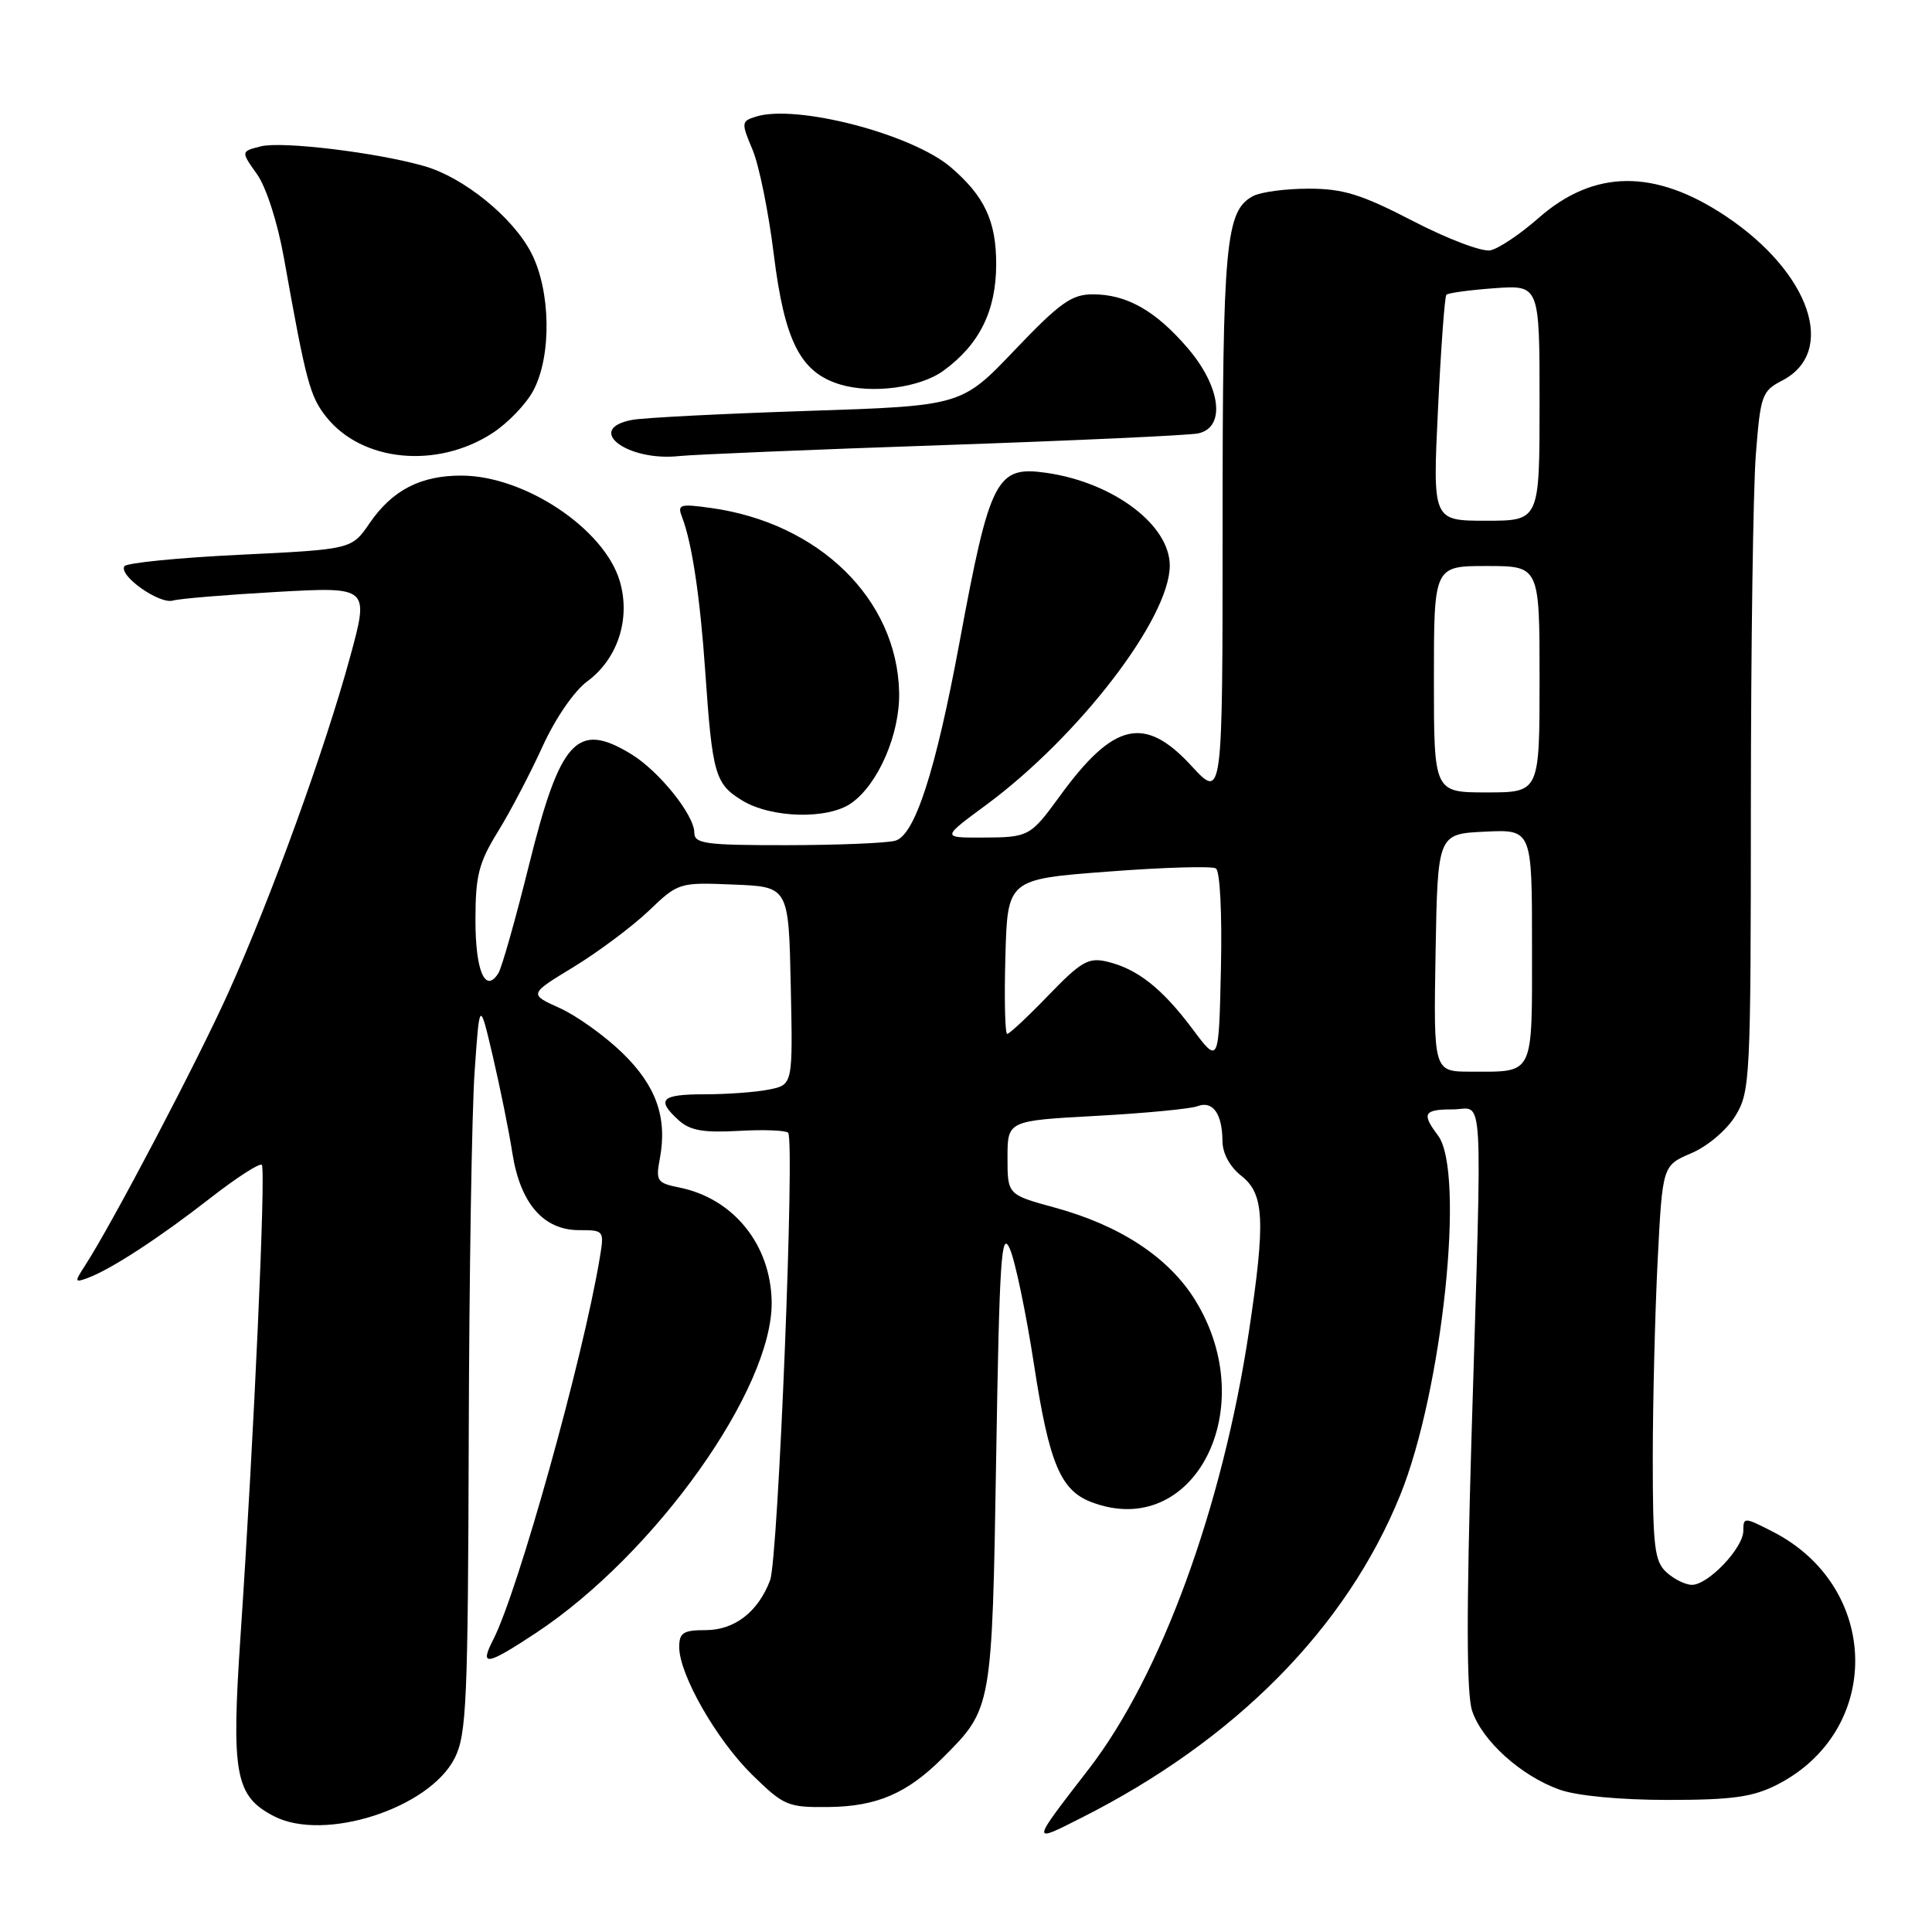 <?xml version="1.0" encoding="UTF-8" standalone="no"?>
<!DOCTYPE svg PUBLIC "-//W3C//DTD SVG 1.1//EN" "http://www.w3.org/Graphics/SVG/1.1/DTD/svg11.dtd" >
<svg xmlns="http://www.w3.org/2000/svg" xmlns:xlink="http://www.w3.org/1999/xlink" version="1.1" viewBox="0 0 256 256">
 <g >
 <path fill="currentColor"
d=" M 143.29 240.87 C 163.71 230.57 178.38 215.72 185.52 198.15 C 191.13 184.33 194.19 155.27 190.53 150.44 C 188.34 147.54 188.65 147.00 192.50 147.00 C 196.67 147.00 196.42 142.54 194.98 190.48 C 194.30 213.57 194.32 224.43 195.06 226.68 C 196.37 230.66 201.57 235.34 206.66 237.14 C 208.96 237.96 214.72 238.50 221.00 238.50 C 229.52 238.50 232.24 238.12 235.44 236.50 C 249.54 229.33 249.22 210.25 234.87 202.94 C 231.11 201.02 231.00 201.01 231.00 202.84 C 231.00 205.11 226.35 210.00 224.19 210.00 C 223.35 210.00 221.83 209.26 220.83 208.35 C 219.23 206.90 219.00 205.00 219.00 193.10 C 219.01 185.62 219.30 173.86 219.65 166.97 C 220.29 154.44 220.29 154.44 224.10 152.81 C 226.27 151.89 228.80 149.74 229.96 147.84 C 231.91 144.64 231.99 142.96 232.00 106.50 C 232.01 85.60 232.30 64.76 232.66 60.20 C 233.27 52.37 233.47 51.81 236.14 50.43 C 243.47 46.64 239.87 36.12 228.69 28.65 C 219.25 22.35 211.20 22.43 203.84 28.91 C 201.43 31.03 198.57 32.95 197.48 33.17 C 196.39 33.40 191.78 31.65 187.23 29.29 C 180.39 25.75 177.99 25.00 173.41 25.00 C 170.36 25.00 167.05 25.44 166.04 25.98 C 162.39 27.93 162.00 32.19 162.00 69.63 C 162.00 105.96 162.00 105.96 157.87 101.48 C 151.66 94.74 147.57 95.68 140.42 105.50 C 136.53 110.85 136.31 110.97 130.14 110.98 C 124.78 111.00 124.78 111.00 130.64 106.68 C 142.96 97.59 155.00 81.91 155.00 74.94 C 155.00 69.56 147.55 63.95 138.70 62.66 C 132.01 61.69 131.18 63.30 127.14 85.11 C 123.97 102.21 121.21 110.71 118.62 111.40 C 117.45 111.72 110.99 111.98 104.25 111.99 C 93.51 112.00 92.00 111.80 92.00 110.34 C 92.00 107.99 87.33 102.17 83.63 99.92 C 76.47 95.55 74.23 97.98 70.09 114.64 C 68.32 121.77 66.50 128.19 66.05 128.93 C 64.32 131.72 63.00 128.71 63.00 121.96 C 63.00 116.01 63.42 114.34 66.00 110.16 C 67.65 107.48 70.30 102.41 71.90 98.89 C 73.58 95.20 76.08 91.56 77.81 90.29 C 81.87 87.30 83.60 81.95 82.11 76.96 C 80.04 70.06 69.55 63.06 61.20 63.02 C 55.75 62.99 51.98 64.94 48.97 69.33 C 46.60 72.79 46.60 72.79 31.79 73.51 C 23.64 73.90 16.75 74.59 16.48 75.03 C 15.71 76.28 21.11 80.09 22.91 79.58 C 23.78 79.32 30.00 78.81 36.71 78.43 C 48.93 77.75 48.93 77.75 46.37 87.12 C 43.05 99.29 35.94 118.90 30.29 131.46 C 26.20 140.56 14.80 162.28 11.22 167.77 C 9.86 169.87 9.89 169.98 11.62 169.34 C 14.70 168.20 21.10 164.03 27.83 158.78 C 31.32 156.06 34.40 154.07 34.69 154.35 C 35.25 154.92 33.65 190.43 31.87 216.77 C 30.63 235.13 31.16 238.00 36.31 240.66 C 42.97 244.10 56.88 239.63 60.25 232.96 C 61.82 229.85 62.01 225.50 62.11 190.50 C 62.17 169.05 62.52 147.22 62.89 142.00 C 63.55 132.50 63.55 132.50 65.31 140.00 C 66.27 144.12 67.44 149.88 67.89 152.78 C 68.93 159.44 72.00 163.00 76.72 163.00 C 80.06 163.00 80.08 163.03 79.46 166.75 C 77.24 180.07 68.65 210.83 65.36 217.25 C 63.50 220.87 64.43 220.72 71.01 216.38 C 86.81 205.94 102.42 184.01 102.25 172.50 C 102.13 164.91 97.18 158.79 90.00 157.35 C 87.07 156.76 86.87 156.48 87.43 153.54 C 88.45 148.09 86.96 143.88 82.46 139.51 C 80.14 137.26 76.40 134.58 74.16 133.57 C 70.08 131.73 70.08 131.73 76.02 128.12 C 79.28 126.13 83.75 122.79 85.94 120.71 C 89.88 116.94 89.98 116.91 97.21 117.21 C 104.50 117.50 104.50 117.50 104.78 130.62 C 105.06 143.74 105.06 143.74 101.90 144.37 C 100.17 144.72 96.33 145.00 93.37 145.00 C 87.60 145.00 86.90 145.69 89.93 148.44 C 91.43 149.80 93.21 150.11 97.85 149.85 C 101.14 149.66 104.10 149.77 104.43 150.09 C 105.35 151.02 103.12 206.57 102.04 209.40 C 100.45 213.59 97.33 216.00 93.50 216.00 C 90.54 216.00 90.00 216.35 90.00 218.24 C 90.00 221.89 94.92 230.50 99.66 235.16 C 103.87 239.28 104.38 239.50 109.79 239.44 C 116.18 239.37 120.21 237.64 124.92 232.92 C 131.47 226.38 131.45 226.48 132.00 193.00 C 132.43 166.82 132.68 162.92 133.80 165.45 C 134.52 167.08 135.96 173.99 137.01 180.81 C 139.02 193.90 140.52 197.48 144.62 199.04 C 158.20 204.21 167.24 186.63 158.37 172.28 C 154.87 166.62 148.46 162.39 139.76 160.01 C 133.50 158.30 133.50 158.30 133.50 153.40 C 133.50 148.50 133.50 148.50 145.24 147.86 C 151.70 147.51 157.74 146.93 158.66 146.58 C 160.69 145.80 161.96 147.56 161.98 151.18 C 161.99 152.83 162.96 154.61 164.50 155.82 C 167.53 158.20 167.70 161.79 165.49 176.44 C 161.97 199.78 153.83 222.02 144.28 234.39 C 136.55 244.40 136.57 244.27 143.29 240.87 Z  M 112.79 106.43 C 116.37 103.93 119.27 97.22 119.14 91.72 C 118.86 79.38 108.52 69.27 94.14 67.30 C 90.03 66.73 89.72 66.84 90.40 68.59 C 91.69 71.93 92.78 79.22 93.45 89.00 C 94.39 102.61 94.75 103.88 98.35 106.07 C 102.20 108.42 109.68 108.61 112.79 106.43 Z  M 65.22 57.41 C 67.27 56.09 69.72 53.54 70.67 51.75 C 73.12 47.15 72.98 38.51 70.39 33.50 C 67.95 28.78 61.45 23.51 56.22 22.01 C 49.89 20.20 37.38 18.69 34.57 19.39 C 31.91 20.06 31.91 20.06 34.04 23.06 C 35.28 24.80 36.79 29.49 37.64 34.28 C 40.56 50.64 41.07 52.55 43.27 55.29 C 48.00 61.20 57.90 62.15 65.22 57.41 Z  M 125.00 58.98 C 142.32 58.38 157.51 57.69 158.75 57.43 C 162.44 56.66 161.79 51.29 157.40 46.15 C 153.13 41.17 149.31 39.00 144.80 39.00 C 142.00 39.00 140.44 40.11 134.45 46.39 C 127.41 53.78 127.41 53.78 106.95 54.45 C 95.70 54.82 85.26 55.35 83.75 55.64 C 77.41 56.84 83.07 61.18 90.00 60.43 C 91.92 60.23 107.67 59.57 125.00 58.98 Z  M 125.00 49.13 C 129.78 45.66 132.00 41.18 132.00 34.99 C 132.00 29.30 130.46 26.01 126.02 22.19 C 120.87 17.76 105.49 13.76 100.14 15.46 C 98.23 16.06 98.21 16.26 99.70 19.80 C 100.57 21.83 101.84 28.09 102.53 33.70 C 103.96 45.23 106.06 49.35 111.31 50.94 C 115.54 52.22 121.90 51.38 125.00 49.13 Z  M 190.22 126.25 C 190.50 110.50 190.50 110.50 196.75 110.20 C 203.00 109.90 203.00 109.90 203.00 125.35 C 203.00 142.76 203.37 142.00 194.89 142.00 C 189.95 142.00 189.95 142.00 190.22 126.25 Z  M 158.00 136.33 C 153.98 130.96 150.70 128.37 146.69 127.42 C 144.23 126.84 143.25 127.40 138.93 131.88 C 136.22 134.69 133.75 137.00 133.46 137.00 C 133.17 137.00 133.06 132.39 133.22 126.75 C 133.50 116.50 133.50 116.50 146.83 115.49 C 154.16 114.93 160.58 114.74 161.11 115.07 C 161.66 115.41 161.94 121.03 161.78 128.33 C 161.50 141.01 161.50 141.01 158.00 136.33 Z  M 190.00 90.00 C 190.00 75.00 190.00 75.00 197.00 75.00 C 204.00 75.00 204.00 75.00 204.00 90.00 C 204.00 105.00 204.00 105.00 197.00 105.00 C 190.00 105.00 190.00 105.00 190.00 90.00 Z  M 190.54 54.25 C 190.93 46.14 191.43 39.30 191.65 39.06 C 191.86 38.82 194.73 38.43 198.02 38.19 C 204.00 37.76 204.00 37.76 204.00 53.38 C 204.00 69.00 204.00 69.00 196.92 69.00 C 189.83 69.00 189.83 69.00 190.54 54.25 Z "/>
</g>
</svg>
